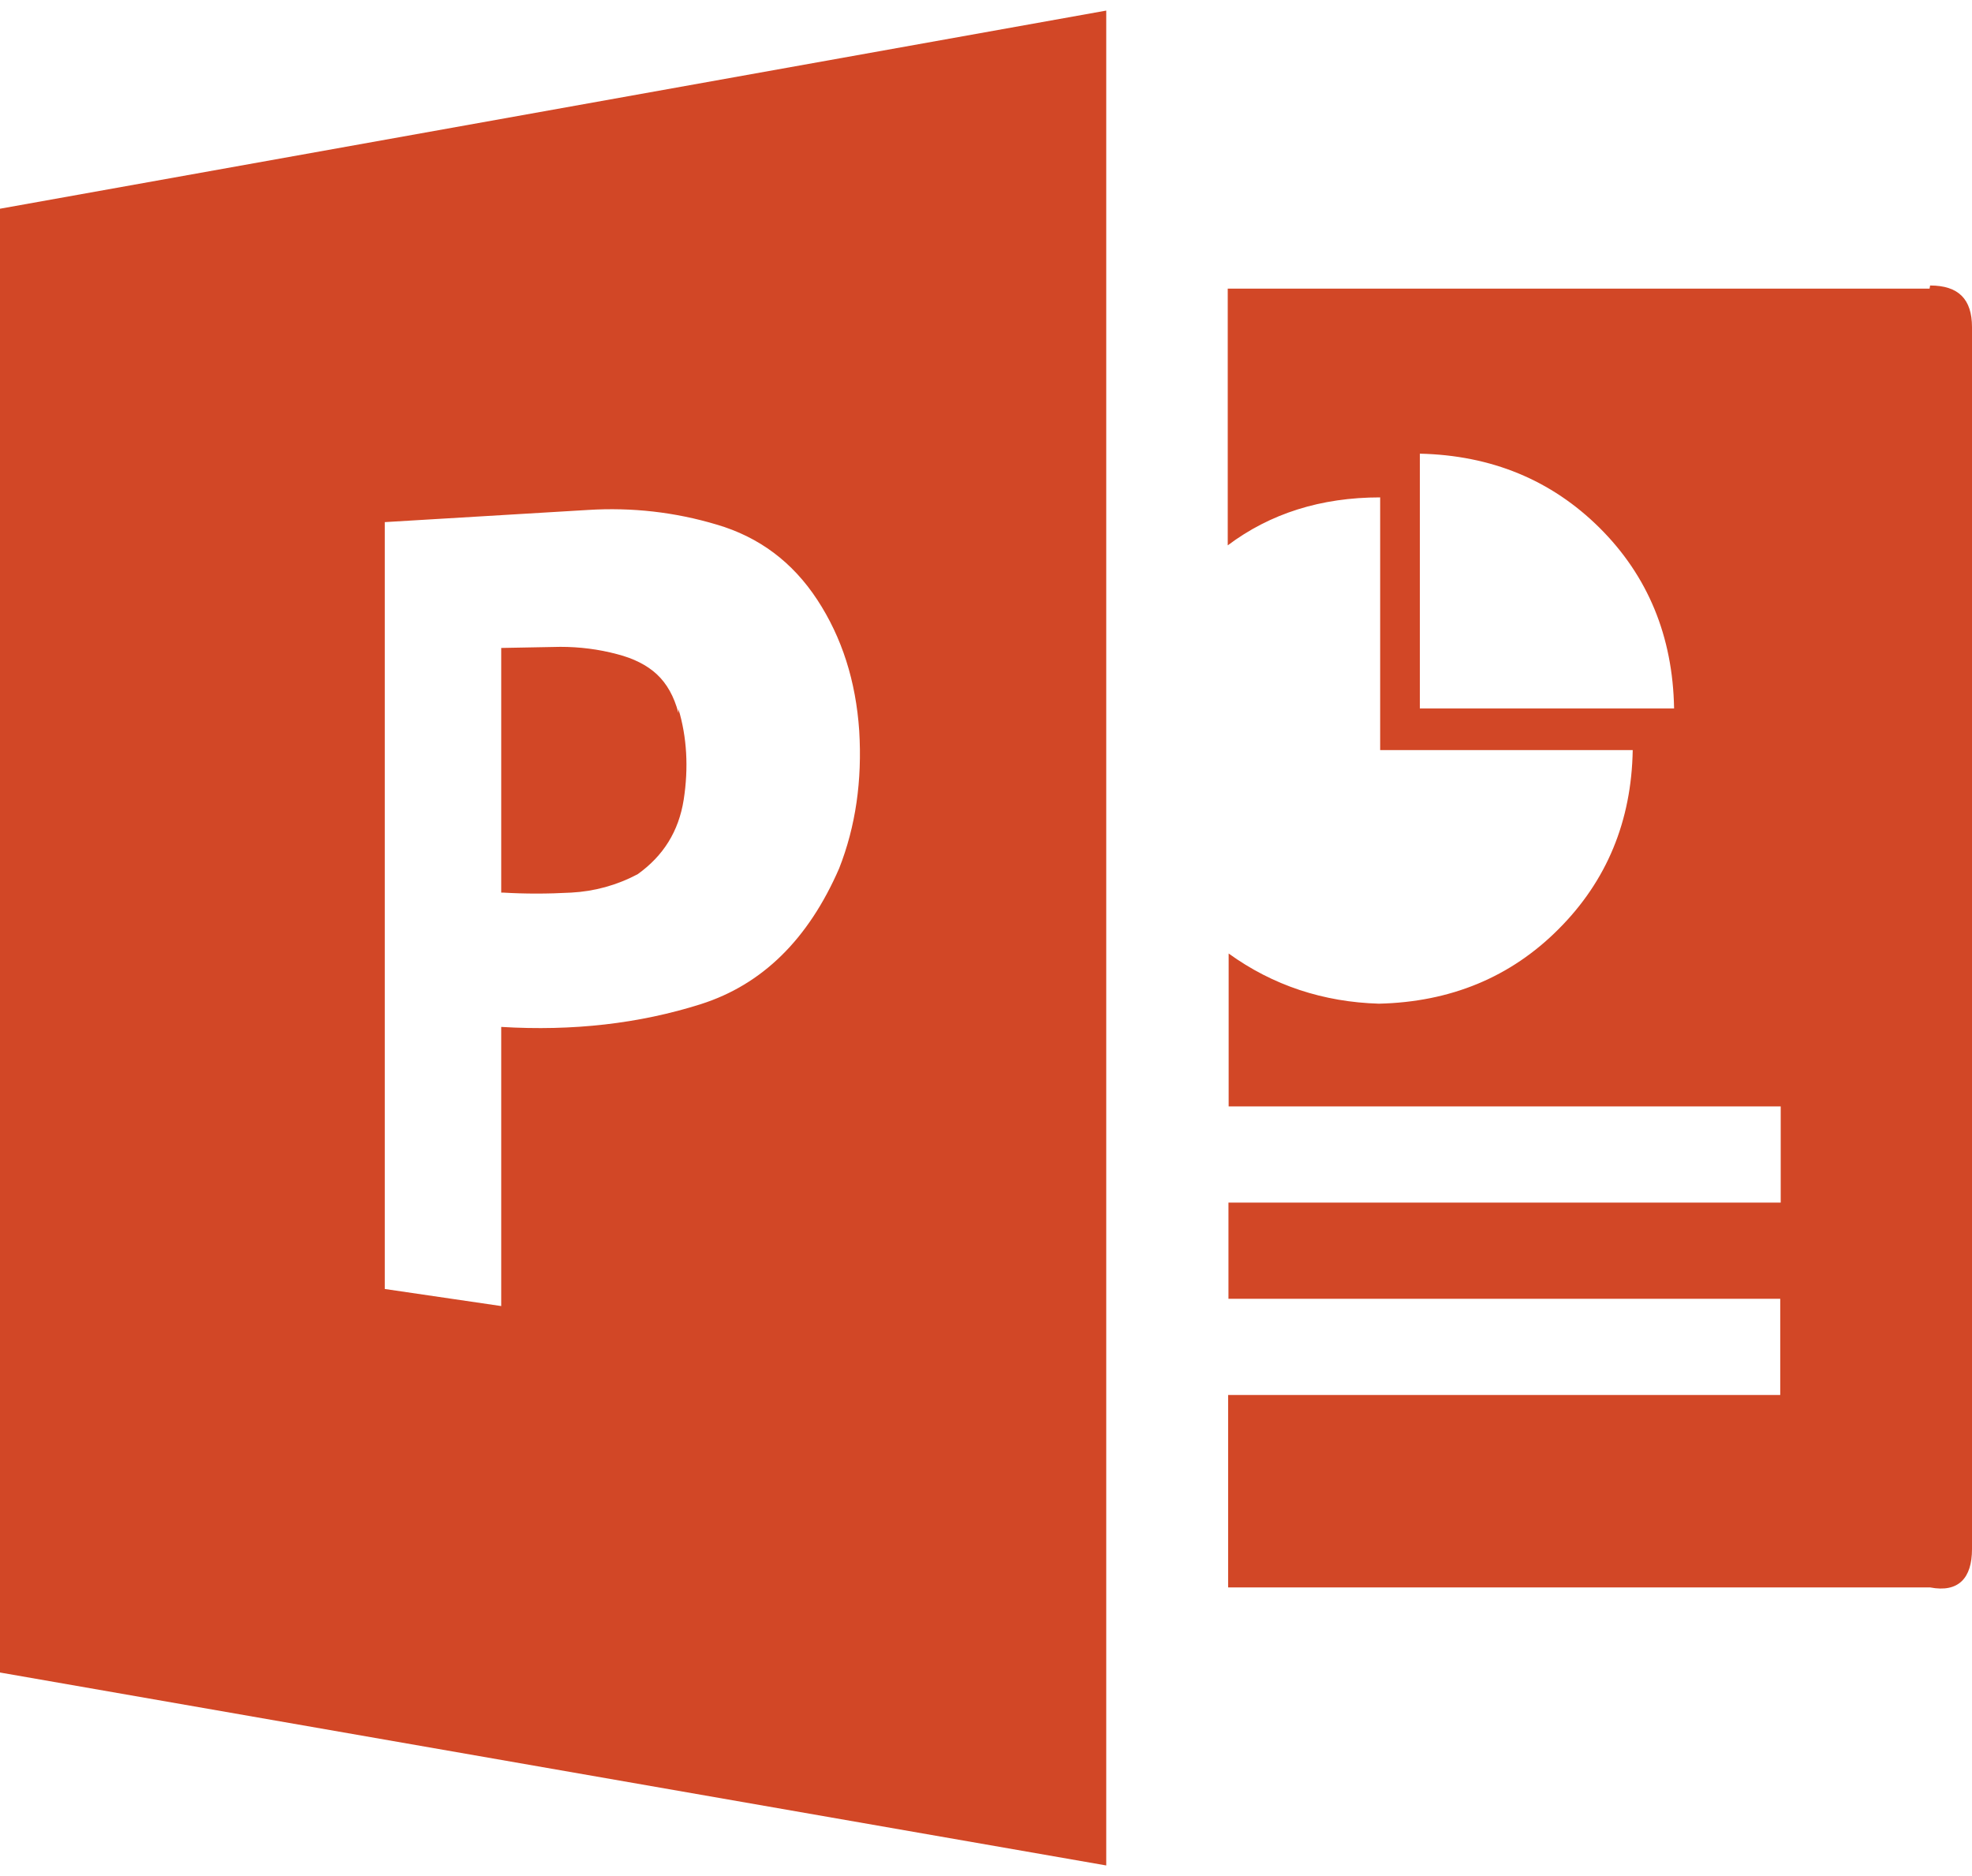 ﻿<?xml version="1.0" encoding="utf-8"?>
<svg version="1.1" xmlns:xlink="http://www.w3.org/1999/xlink" width="41px" height="39px" xmlns="http://www.w3.org/2000/svg">
  <g transform="matrix(1 0 0 1 -15 -76 )">
    <path d="M 40.129 5.935  L 40.118 6  L 25.526 6  L 25.526 11.337  C 26.406 10.676  27.46 10.34  28.695 10.34  L 28.695 15.593  L 33.946 15.593  C 33.921 17.067  33.408 18.31  32.407 19.312  C 31.409 20.316  30.155 20.831  28.669 20.865  C 27.516 20.831  26.465 20.487  25.545 19.822  L 25.545 23  L 37.023 23  L 37.023 25  L 25.541 25  L 25.541 27  L 37.013 27  L 37.013 29  L 25.534 29  L 25.534 33  L 40.129 33  C 40.72 33.114  41 32.806  41 32.204  L 41 6.8  C 41 6.22  40.72 5.935  40.129 5.935  Z M 34.806 14.728  L 29.52 14.728  L 29.52 9.431  C 31.006 9.465  32.253 9.977  33.258 10.974  C 34.259 11.971  34.78 13.223  34.806 14.728  Z M 14.106 14.817  L 14.104 14.817  C 14.013 14.476  13.865 14.211  13.655 14.016  C 13.45 13.826  13.173 13.687  12.83 13.599  C 12.445 13.496  12.049 13.447  11.651 13.447  L 10.421 13.47  L 10.421 18.556  L 10.465 18.556  C 10.911 18.583  11.379 18.583  11.875 18.556  C 12.361 18.53  12.823 18.403  13.257 18.174  C 13.791 17.792  14.111 17.284  14.215 16.624  C 14.318 15.961  14.282 15.325  14.106 14.74  L 14.106 14.817  Z M 23 0.22  L 0 4.339  L 0 34.769  L 23 38.78  L 23 0.22  Z M 17.864 15.191  C 17.927 16.224  17.791 17.179  17.447 18.052  C 16.807 19.525  15.85 20.468  14.57 20.875  C 13.291 21.28  11.909 21.438  10.421 21.348  L 10.421 27.151  L 8 26.796  L 8 10.854  L 12.228 10.601  C 13.134 10.545  14.029 10.644  14.903 10.906  C 15.783 11.164  16.479 11.685  16.993 12.47  C 17.505 13.252  17.794 14.159  17.864 15.191  Z " fill-rule="nonzero" fill="#d24726" stroke="none" transform="matrix(1 0 0 1 15 76 )" />
  </g>
</svg>
